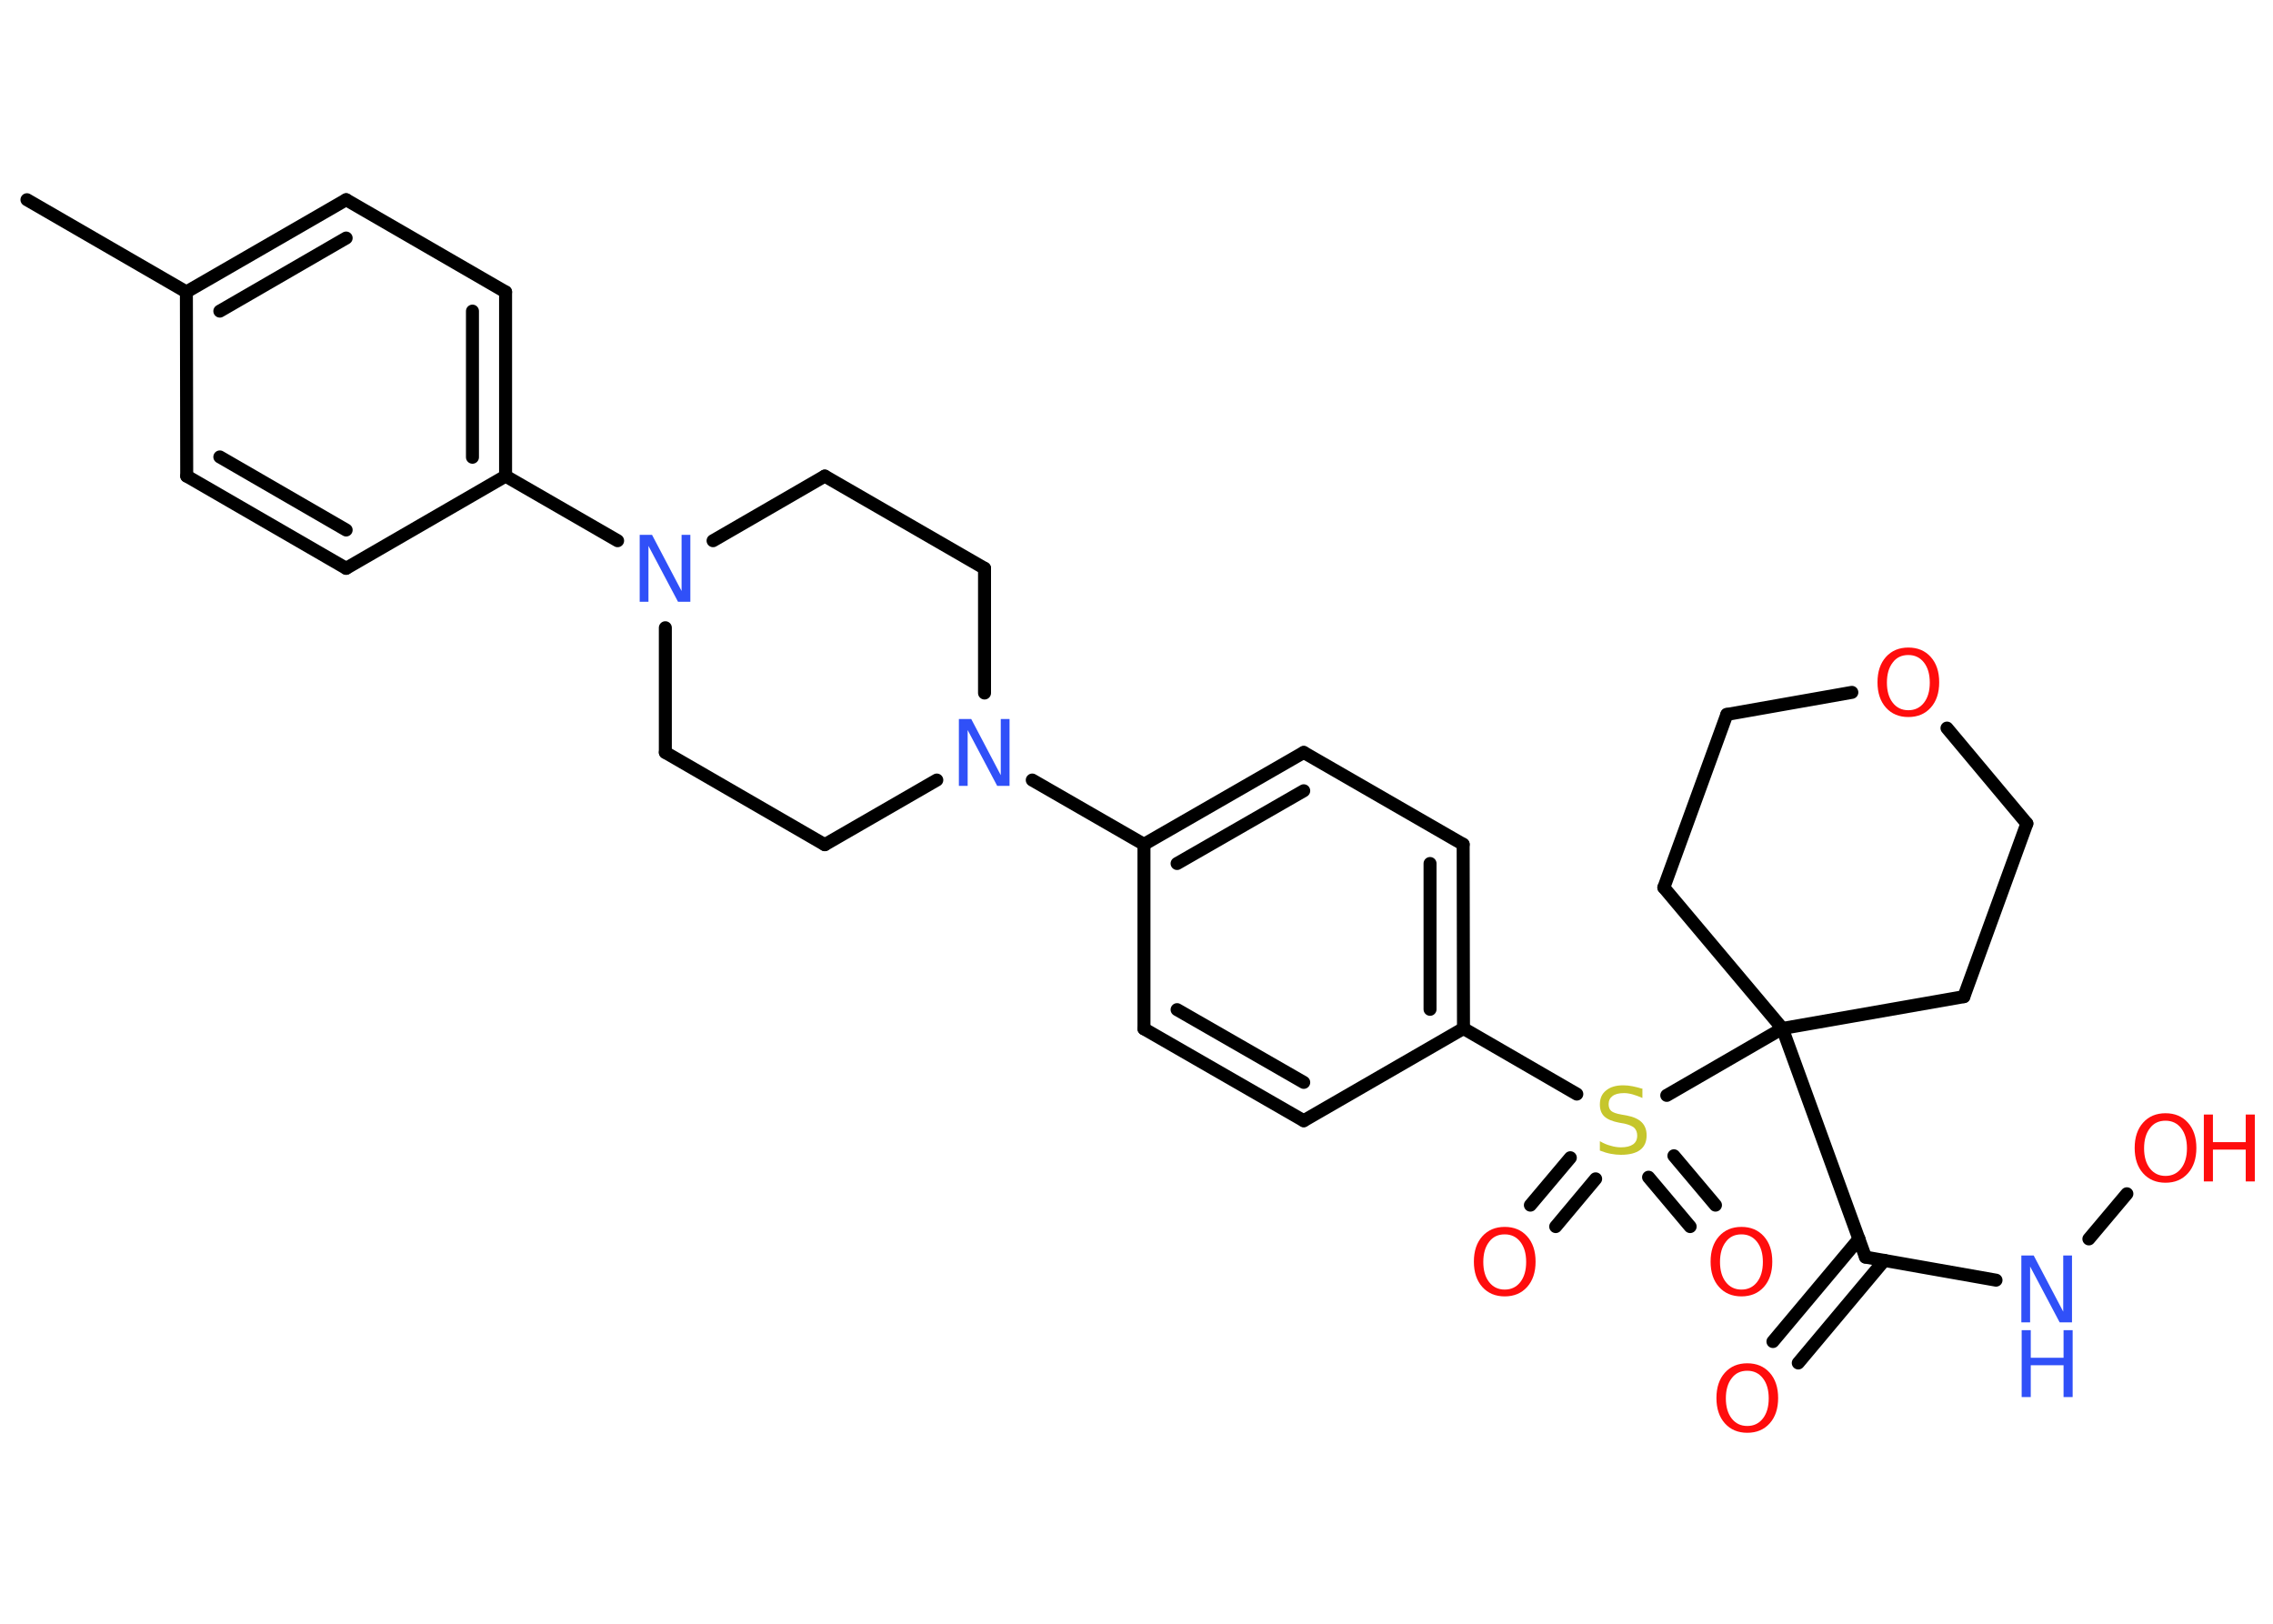 <?xml version='1.0' encoding='UTF-8'?>
<!DOCTYPE svg PUBLIC "-//W3C//DTD SVG 1.1//EN" "http://www.w3.org/Graphics/SVG/1.1/DTD/svg11.dtd">
<svg version='1.2' xmlns='http://www.w3.org/2000/svg' xmlns:xlink='http://www.w3.org/1999/xlink' width='70.0mm' height='50.0mm' viewBox='0 0 70.0 50.0'>
  <desc>Generated by the Chemistry Development Kit (http://github.com/cdk)</desc>
  <g stroke-linecap='round' stroke-linejoin='round' stroke='#000000' stroke-width='.4' fill='#FF0D0D'>
    <rect x='.0' y='.0' width='70.0' height='50.0' fill='#FFFFFF' stroke='none'/>
    <g id='mol1' class='mol'>
      <line id='mol1bnd1' class='bond' x1='.83' y1='6.15' x2='5.74' y2='8.99'/>
      <g id='mol1bnd2' class='bond'>
        <line x1='10.66' y1='6.15' x2='5.74' y2='8.99'/>
        <line x1='10.66' y1='7.33' x2='6.77' y2='9.58'/>
      </g>
      <line id='mol1bnd3' class='bond' x1='10.66' y1='6.15' x2='15.57' y2='8.99'/>
      <g id='mol1bnd4' class='bond'>
        <line x1='15.57' y1='14.66' x2='15.57' y2='8.99'/>
        <line x1='14.55' y1='14.08' x2='14.55' y2='9.58'/>
      </g>
      <line id='mol1bnd5' class='bond' x1='15.57' y1='14.66' x2='19.02' y2='16.65'/>
      <line id='mol1bnd6' class='bond' x1='21.96' y1='16.65' x2='25.4' y2='14.66'/>
      <line id='mol1bnd7' class='bond' x1='25.4' y1='14.66' x2='30.32' y2='17.5'/>
      <line id='mol1bnd8' class='bond' x1='30.32' y1='17.5' x2='30.32' y2='21.34'/>
      <line id='mol1bnd9' class='bond' x1='31.79' y1='24.02' x2='35.23' y2='26.0'/>
      <g id='mol1bnd10' class='bond'>
        <line x1='40.15' y1='23.17' x2='35.23' y2='26.0'/>
        <line x1='40.15' y1='24.35' x2='36.25' y2='26.59'/>
      </g>
      <line id='mol1bnd11' class='bond' x1='40.15' y1='23.17' x2='45.06' y2='26.0'/>
      <g id='mol1bnd12' class='bond'>
        <line x1='45.07' y1='31.67' x2='45.06' y2='26.0'/>
        <line x1='44.04' y1='31.08' x2='44.04' y2='26.59'/>
      </g>
      <line id='mol1bnd13' class='bond' x1='45.07' y1='31.67' x2='48.56' y2='33.69'/>
      <g id='mol1bnd14' class='bond'>
        <line x1='51.55' y1='35.59' x2='52.83' y2='37.11'/>
        <line x1='50.77' y1='36.25' x2='52.05' y2='37.77'/>
      </g>
      <g id='mol1bnd15' class='bond'>
        <line x1='49.14' y1='36.3' x2='47.91' y2='37.77'/>
        <line x1='48.36' y1='35.65' x2='47.13' y2='37.11'/>
      </g>
      <line id='mol1bnd16' class='bond' x1='51.33' y1='33.73' x2='54.89' y2='31.67'/>
      <line id='mol1bnd17' class='bond' x1='54.89' y1='31.67' x2='57.45' y2='38.71'/>
      <g id='mol1bnd18' class='bond'>
        <line x1='58.03' y1='38.81' x2='55.38' y2='41.97'/>
        <line x1='57.25' y1='38.15' x2='54.6' y2='41.31'/>
      </g>
      <line id='mol1bnd19' class='bond' x1='57.45' y1='38.71' x2='61.47' y2='39.42'/>
      <line id='mol1bnd20' class='bond' x1='64.33' y1='38.15' x2='65.5' y2='36.76'/>
      <line id='mol1bnd21' class='bond' x1='54.89' y1='31.67' x2='51.24' y2='27.33'/>
      <line id='mol1bnd22' class='bond' x1='51.24' y1='27.33' x2='53.18' y2='22.0'/>
      <line id='mol1bnd23' class='bond' x1='53.18' y1='22.0' x2='57.03' y2='21.32'/>
      <line id='mol1bnd24' class='bond' x1='59.96' y1='22.42' x2='62.42' y2='25.36'/>
      <line id='mol1bnd25' class='bond' x1='62.42' y1='25.36' x2='60.48' y2='30.69'/>
      <line id='mol1bnd26' class='bond' x1='54.89' y1='31.67' x2='60.48' y2='30.69'/>
      <line id='mol1bnd27' class='bond' x1='45.07' y1='31.67' x2='40.15' y2='34.51'/>
      <g id='mol1bnd28' class='bond'>
        <line x1='35.23' y1='31.68' x2='40.15' y2='34.51'/>
        <line x1='36.25' y1='31.09' x2='40.15' y2='33.33'/>
      </g>
      <line id='mol1bnd29' class='bond' x1='35.23' y1='26.0' x2='35.23' y2='31.68'/>
      <line id='mol1bnd30' class='bond' x1='28.85' y1='24.02' x2='25.4' y2='26.01'/>
      <line id='mol1bnd31' class='bond' x1='25.4' y1='26.01' x2='20.49' y2='23.17'/>
      <line id='mol1bnd32' class='bond' x1='20.49' y1='19.33' x2='20.49' y2='23.17'/>
      <line id='mol1bnd33' class='bond' x1='15.57' y1='14.66' x2='10.66' y2='17.5'/>
      <g id='mol1bnd34' class='bond'>
        <line x1='5.75' y1='14.66' x2='10.66' y2='17.5'/>
        <line x1='6.77' y1='14.07' x2='10.66' y2='16.32'/>
      </g>
      <line id='mol1bnd35' class='bond' x1='5.74' y1='8.99' x2='5.75' y2='14.66'/>
      <path id='mol1atm6' class='atom' d='M19.71 16.47h.37l.91 1.73v-1.73h.27v2.06h-.38l-.91 -1.72v1.72h-.27v-2.06z' stroke='none' fill='#3050F8'/>
      <path id='mol1atm9' class='atom' d='M29.54 22.14h.37l.91 1.73v-1.73h.27v2.06h-.38l-.91 -1.72v1.72h-.27v-2.06z' stroke='none' fill='#3050F8'/>
      <path id='mol1atm14' class='atom' d='M50.58 33.54v.27q-.16 -.07 -.3 -.11q-.14 -.04 -.27 -.04q-.23 .0 -.35 .09q-.12 .09 -.12 .25q.0 .14 .08 .21q.08 .07 .31 .11l.17 .03q.31 .06 .46 .21q.15 .15 .15 .4q.0 .3 -.2 .45q-.2 .15 -.59 .15q-.15 .0 -.31 -.03q-.16 -.03 -.34 -.1v-.29q.17 .1 .33 .14q.16 .05 .32 .05q.24 .0 .37 -.09q.13 -.09 .13 -.27q.0 -.15 -.09 -.24q-.09 -.08 -.3 -.13l-.17 -.03q-.31 -.06 -.45 -.19q-.14 -.13 -.14 -.37q.0 -.28 .19 -.43q.19 -.16 .53 -.16q.14 .0 .29 .03q.15 .03 .31 .08z' stroke='none' fill='#C6C62C'/>
      <path id='mol1atm15' class='atom' d='M53.63 38.01q-.31 .0 -.48 .23q-.18 .23 -.18 .62q.0 .39 .18 .62q.18 .23 .48 .23q.3 .0 .48 -.23q.18 -.23 .18 -.62q.0 -.39 -.18 -.62q-.18 -.23 -.48 -.23zM53.63 37.78q.43 .0 .69 .29q.26 .29 .26 .78q.0 .49 -.26 .78q-.26 .29 -.69 .29q-.43 .0 -.69 -.29q-.26 -.29 -.26 -.78q.0 -.49 .26 -.78q.26 -.29 .69 -.29z' stroke='none'/>
      <path id='mol1atm16' class='atom' d='M46.34 38.01q-.31 .0 -.48 .23q-.18 .23 -.18 .62q.0 .39 .18 .62q.18 .23 .48 .23q.3 .0 .48 -.23q.18 -.23 .18 -.62q.0 -.39 -.18 -.62q-.18 -.23 -.48 -.23zM46.34 37.78q.43 .0 .69 .29q.26 .29 .26 .78q.0 .49 -.26 .78q-.26 .29 -.69 .29q-.43 .0 -.69 -.29q-.26 -.29 -.26 -.78q.0 -.49 .26 -.78q.26 -.29 .69 -.29z' stroke='none'/>
      <path id='mol1atm19' class='atom' d='M53.81 42.21q-.31 .0 -.48 .23q-.18 .23 -.18 .62q.0 .39 .18 .62q.18 .23 .48 .23q.3 .0 .48 -.23q.18 -.23 .18 -.62q.0 -.39 -.18 -.62q-.18 -.23 -.48 -.23zM53.81 41.98q.43 .0 .69 .29q.26 .29 .26 .78q.0 .49 -.26 .78q-.26 .29 -.69 .29q-.43 .0 -.69 -.29q-.26 -.29 -.26 -.78q.0 -.49 .26 -.78q.26 -.29 .69 -.29z' stroke='none'/>
      <g id='mol1atm20' class='atom'>
        <path d='M62.26 38.66h.37l.91 1.73v-1.73h.27v2.06h-.38l-.91 -1.72v1.72h-.27v-2.06z' stroke='none' fill='#3050F8'/>
        <path d='M62.26 40.96h.28v.85h1.01v-.85h.28v2.06h-.28v-.98h-1.01v.98h-.28v-2.06z' stroke='none' fill='#3050F8'/>
      </g>
      <g id='mol1atm21' class='atom'>
        <path d='M66.69 34.51q-.31 .0 -.48 .23q-.18 .23 -.18 .62q.0 .39 .18 .62q.18 .23 .48 .23q.3 .0 .48 -.23q.18 -.23 .18 -.62q.0 -.39 -.18 -.62q-.18 -.23 -.48 -.23zM66.69 34.28q.43 .0 .69 .29q.26 .29 .26 .78q.0 .49 -.26 .78q-.26 .29 -.69 .29q-.43 .0 -.69 -.29q-.26 -.29 -.26 -.78q.0 -.49 .26 -.78q.26 -.29 .69 -.29z' stroke='none'/>
        <path d='M67.87 34.32h.28v.85h1.01v-.85h.28v2.06h-.28v-.98h-1.01v.98h-.28v-2.06z' stroke='none'/>
      </g>
      <path id='mol1atm24' class='atom' d='M58.77 20.17q-.31 .0 -.48 .23q-.18 .23 -.18 .62q.0 .39 .18 .62q.18 .23 .48 .23q.3 .0 .48 -.23q.18 -.23 .18 -.62q.0 -.39 -.18 -.62q-.18 -.23 -.48 -.23zM58.77 19.94q.43 .0 .69 .29q.26 .29 .26 .78q.0 .49 -.26 .78q-.26 .29 -.69 .29q-.43 .0 -.69 -.29q-.26 -.29 -.26 -.78q.0 -.49 .26 -.78q.26 -.29 .69 -.29z' stroke='none'/>
    </g>
  </g>
</svg>
